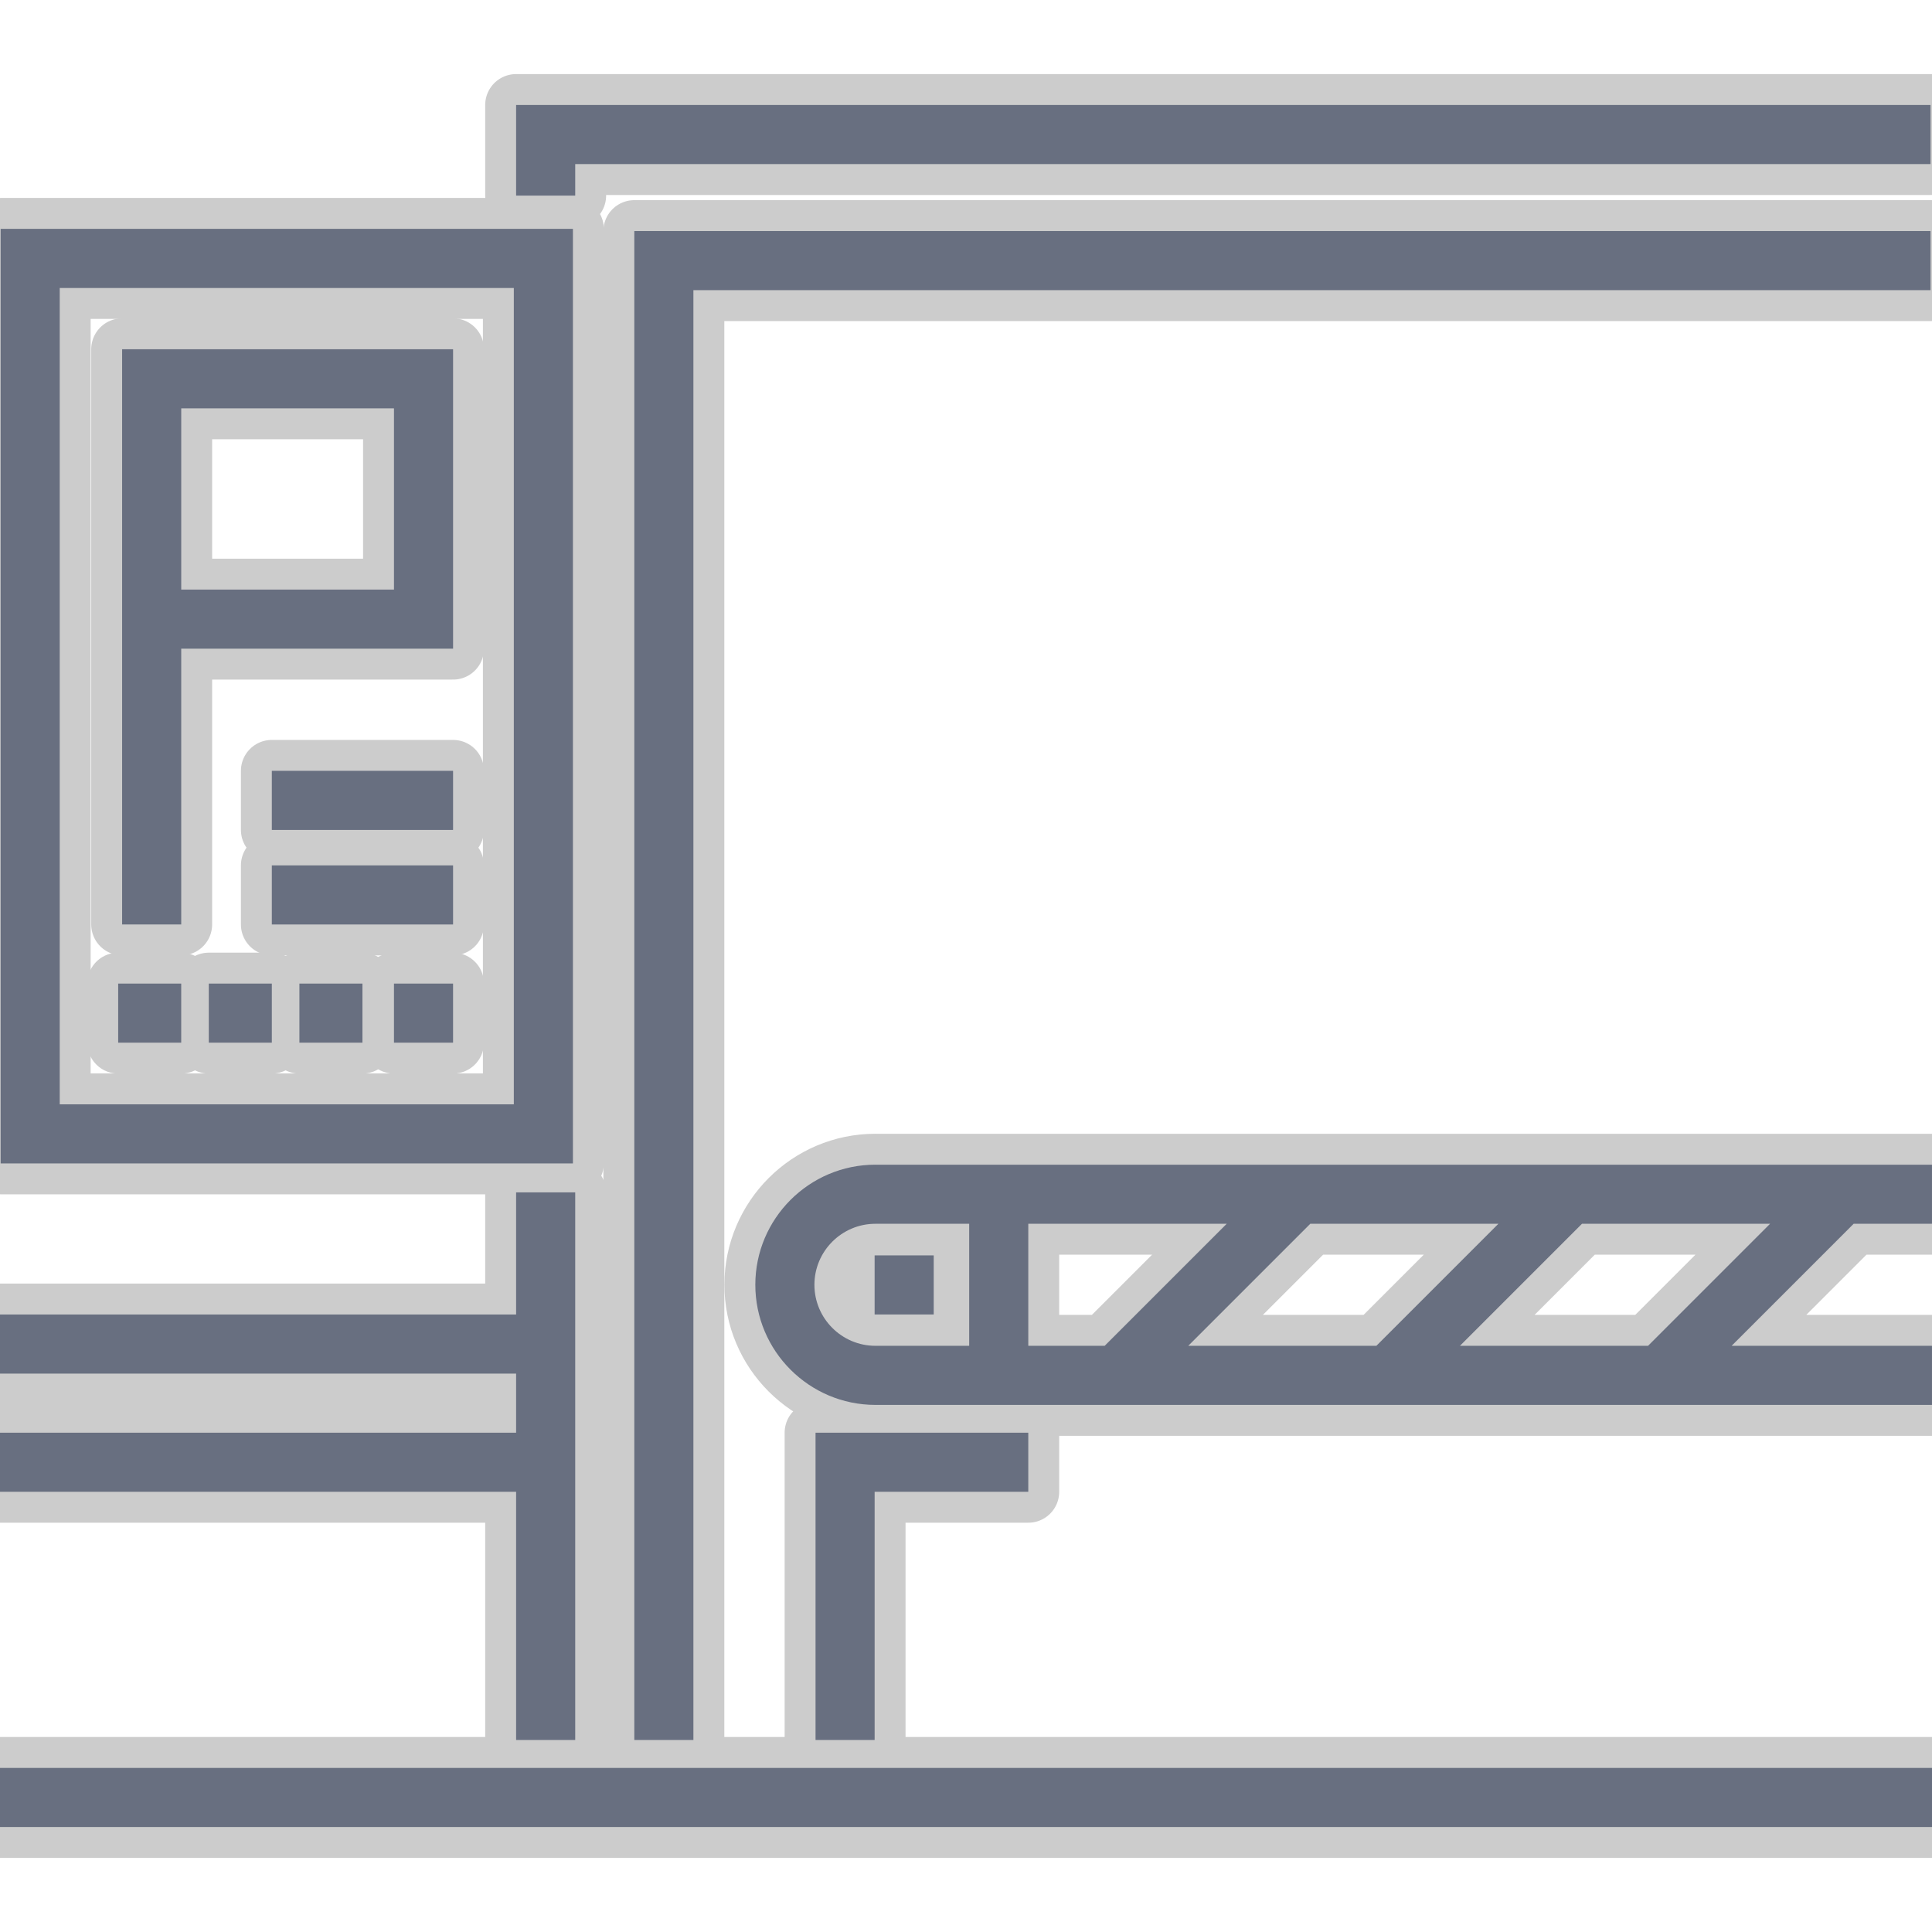 <!DOCTYPE svg PUBLIC "-//W3C//DTD SVG 1.1//EN" "http://www.w3.org/Graphics/SVG/1.1/DTD/svg11.dtd">
<!-- Uploaded to: SVG Repo, www.svgrepo.com, Transformed by: SVG Repo Mixer Tools -->
<svg fill="#686f80" version="1.1" id="Layer_1" xmlns="http://www.w3.org/2000/svg" xmlns:xlink="http://www.w3.org/1999/xlink" viewBox="0 0 511.995 511.995" xml:space="preserve" width="800px" height="800px">
<g id="SVGRepo_bgCarrier" stroke-width="0"/>
<g id="SVGRepo_tracerCarrier" stroke-linecap="round" stroke-linejoin="round" stroke="#CCCCCC" stroke-width="16.384"> <g> <g> <rect y="468.512" width="511.995" height="15.661"/> </g> </g> <g> <g> <path d="M231.996,308.65c-17.552,0-31.83,14.279-31.83,31.83c0,17.551,14.279,31.83,31.83,31.83h279.995v-15.661h-53.093 l32.338-32.338h20.755v-15.66H231.996z M256.843,356.65h-24.847c-8.915-0.001-16.169-7.254-16.169-16.17 c0-8.915,7.253-16.169,16.169-16.169h24.847V356.65z M272.504,356.649v-32.338h52.585l-32.338,32.338H272.504z M314.9,356.649 l32.337-32.338h49.851l-32.338,32.338H314.9z M436.749,356.649h-49.851l32.338-32.338h49.849L436.749,356.649z"/> </g> </g> <g> <g> <rect x="231.781" y="332.688" width="15.661" height="15.661"/> </g> </g> <g> <g> <polygon points="216.124,379.676 216.124,461.114 231.785,461.114 231.785,395.337 272.504,395.337 272.504,379.676 "/> </g> </g> <g> <g> <polygon points="168.096,61.233 168.096,461.114 183.758,461.114 183.758,76.894 511.598,76.894 511.598,61.233 "/> </g> </g> <g> <g> <path d="M0.169,60.654v247.657h151.66V60.654H0.169z M136.168,292.65H15.83V76.315h120.337V292.65z"/> </g> </g> <g> <g> <path d="M32.366,92.555V244.99h15.661v-73.085h72.041v-79.35H32.366z M104.408,156.244h-56.38v-48.028h56.38V156.244z"/> </g> </g> <g> <g> <rect x="72.037" y="229.334" width="48.028" height="15.661"/> </g> </g> <g> <g> <rect x="72.037" y="204.276" width="48.028" height="15.661"/> </g> </g> <g> <g> <rect x="31.318" y="260.657" width="16.705" height="15.661"/> </g> </g> <g> <g> <rect x="55.332" y="260.657" width="16.705" height="15.661"/> </g> </g> <g> <g> <rect x="79.346" y="260.657" width="16.705" height="15.661"/> </g> </g> <g> <g> <rect x="104.404" y="260.657" width="15.661" height="15.661"/> </g> </g> <g> <g> <polygon points="136.774,315.988 136.774,348.354 0,348.354 0,364.015 136.774,364.015 136.774,379.676 0,379.676 0,395.337 136.774,395.337 136.774,461.114 152.435,461.114 152.435,315.988 "/> </g> </g> <g> <g> <polygon points="136.774,27.822 136.774,51.836 152.435,51.836 152.435,43.483 511.598,43.483 511.598,27.822 "/> </g> </g> </g>
<g id="SVGRepo_iconCarrier"> <g> <g> <rect y="468.512" width="511.995" height="15.661"/> </g> </g> <g> <g> <path d="M231.996,308.65c-17.552,0-31.83,14.279-31.83,31.83c0,17.551,14.279,31.83,31.83,31.83h279.995v-15.661h-53.093 l32.338-32.338h20.755v-15.66H231.996z M256.843,356.65h-24.847c-8.915-0.001-16.169-7.254-16.169-16.17 c0-8.915,7.253-16.169,16.169-16.169h24.847V356.65z M272.504,356.649v-32.338h52.585l-32.338,32.338H272.504z M314.9,356.649 l32.337-32.338h49.851l-32.338,32.338H314.9z M436.749,356.649h-49.851l32.338-32.338h49.849L436.749,356.649z"/> </g> </g> <g> <g> <rect x="231.781" y="332.688" width="15.661" height="15.661"/> </g> </g> <g> <g> <polygon points="216.124,379.676 216.124,461.114 231.785,461.114 231.785,395.337 272.504,395.337 272.504,379.676 "/> </g> </g> <g> <g> <polygon points="168.096,61.233 168.096,461.114 183.758,461.114 183.758,76.894 511.598,76.894 511.598,61.233 "/> </g> </g> <g> <g> <path d="M0.169,60.654v247.657h151.66V60.654H0.169z M136.168,292.65H15.83V76.315h120.337V292.65z"/> </g> </g> <g> <g> <path d="M32.366,92.555V244.99h15.661v-73.085h72.041v-79.35H32.366z M104.408,156.244h-56.38v-48.028h56.38V156.244z"/> </g> </g> <g> <g> <rect x="72.037" y="229.334" width="48.028" height="15.661"/> </g> </g> <g> <g> <rect x="72.037" y="204.276" width="48.028" height="15.661"/> </g> </g> <g> <g> <rect x="31.318" y="260.657" width="16.705" height="15.661"/> </g> </g> <g> <g> <rect x="55.332" y="260.657" width="16.705" height="15.661"/> </g> </g> <g> <g> <rect x="79.346" y="260.657" width="16.705" height="15.661"/> </g> </g> <g> <g> <rect x="104.404" y="260.657" width="15.661" height="15.661"/> </g> </g> <g> <g> <polygon points="136.774,315.988 136.774,348.354 0,348.354 0,364.015 136.774,364.015 136.774,379.676 0,379.676 0,395.337 136.774,395.337 136.774,461.114 152.435,461.114 152.435,315.988 "/> </g> </g> <g> <g> <polygon points="136.774,27.822 136.774,51.836 152.435,51.836 152.435,43.483 511.598,43.483 511.598,27.822 "/> </g> </g> </g>
</svg>